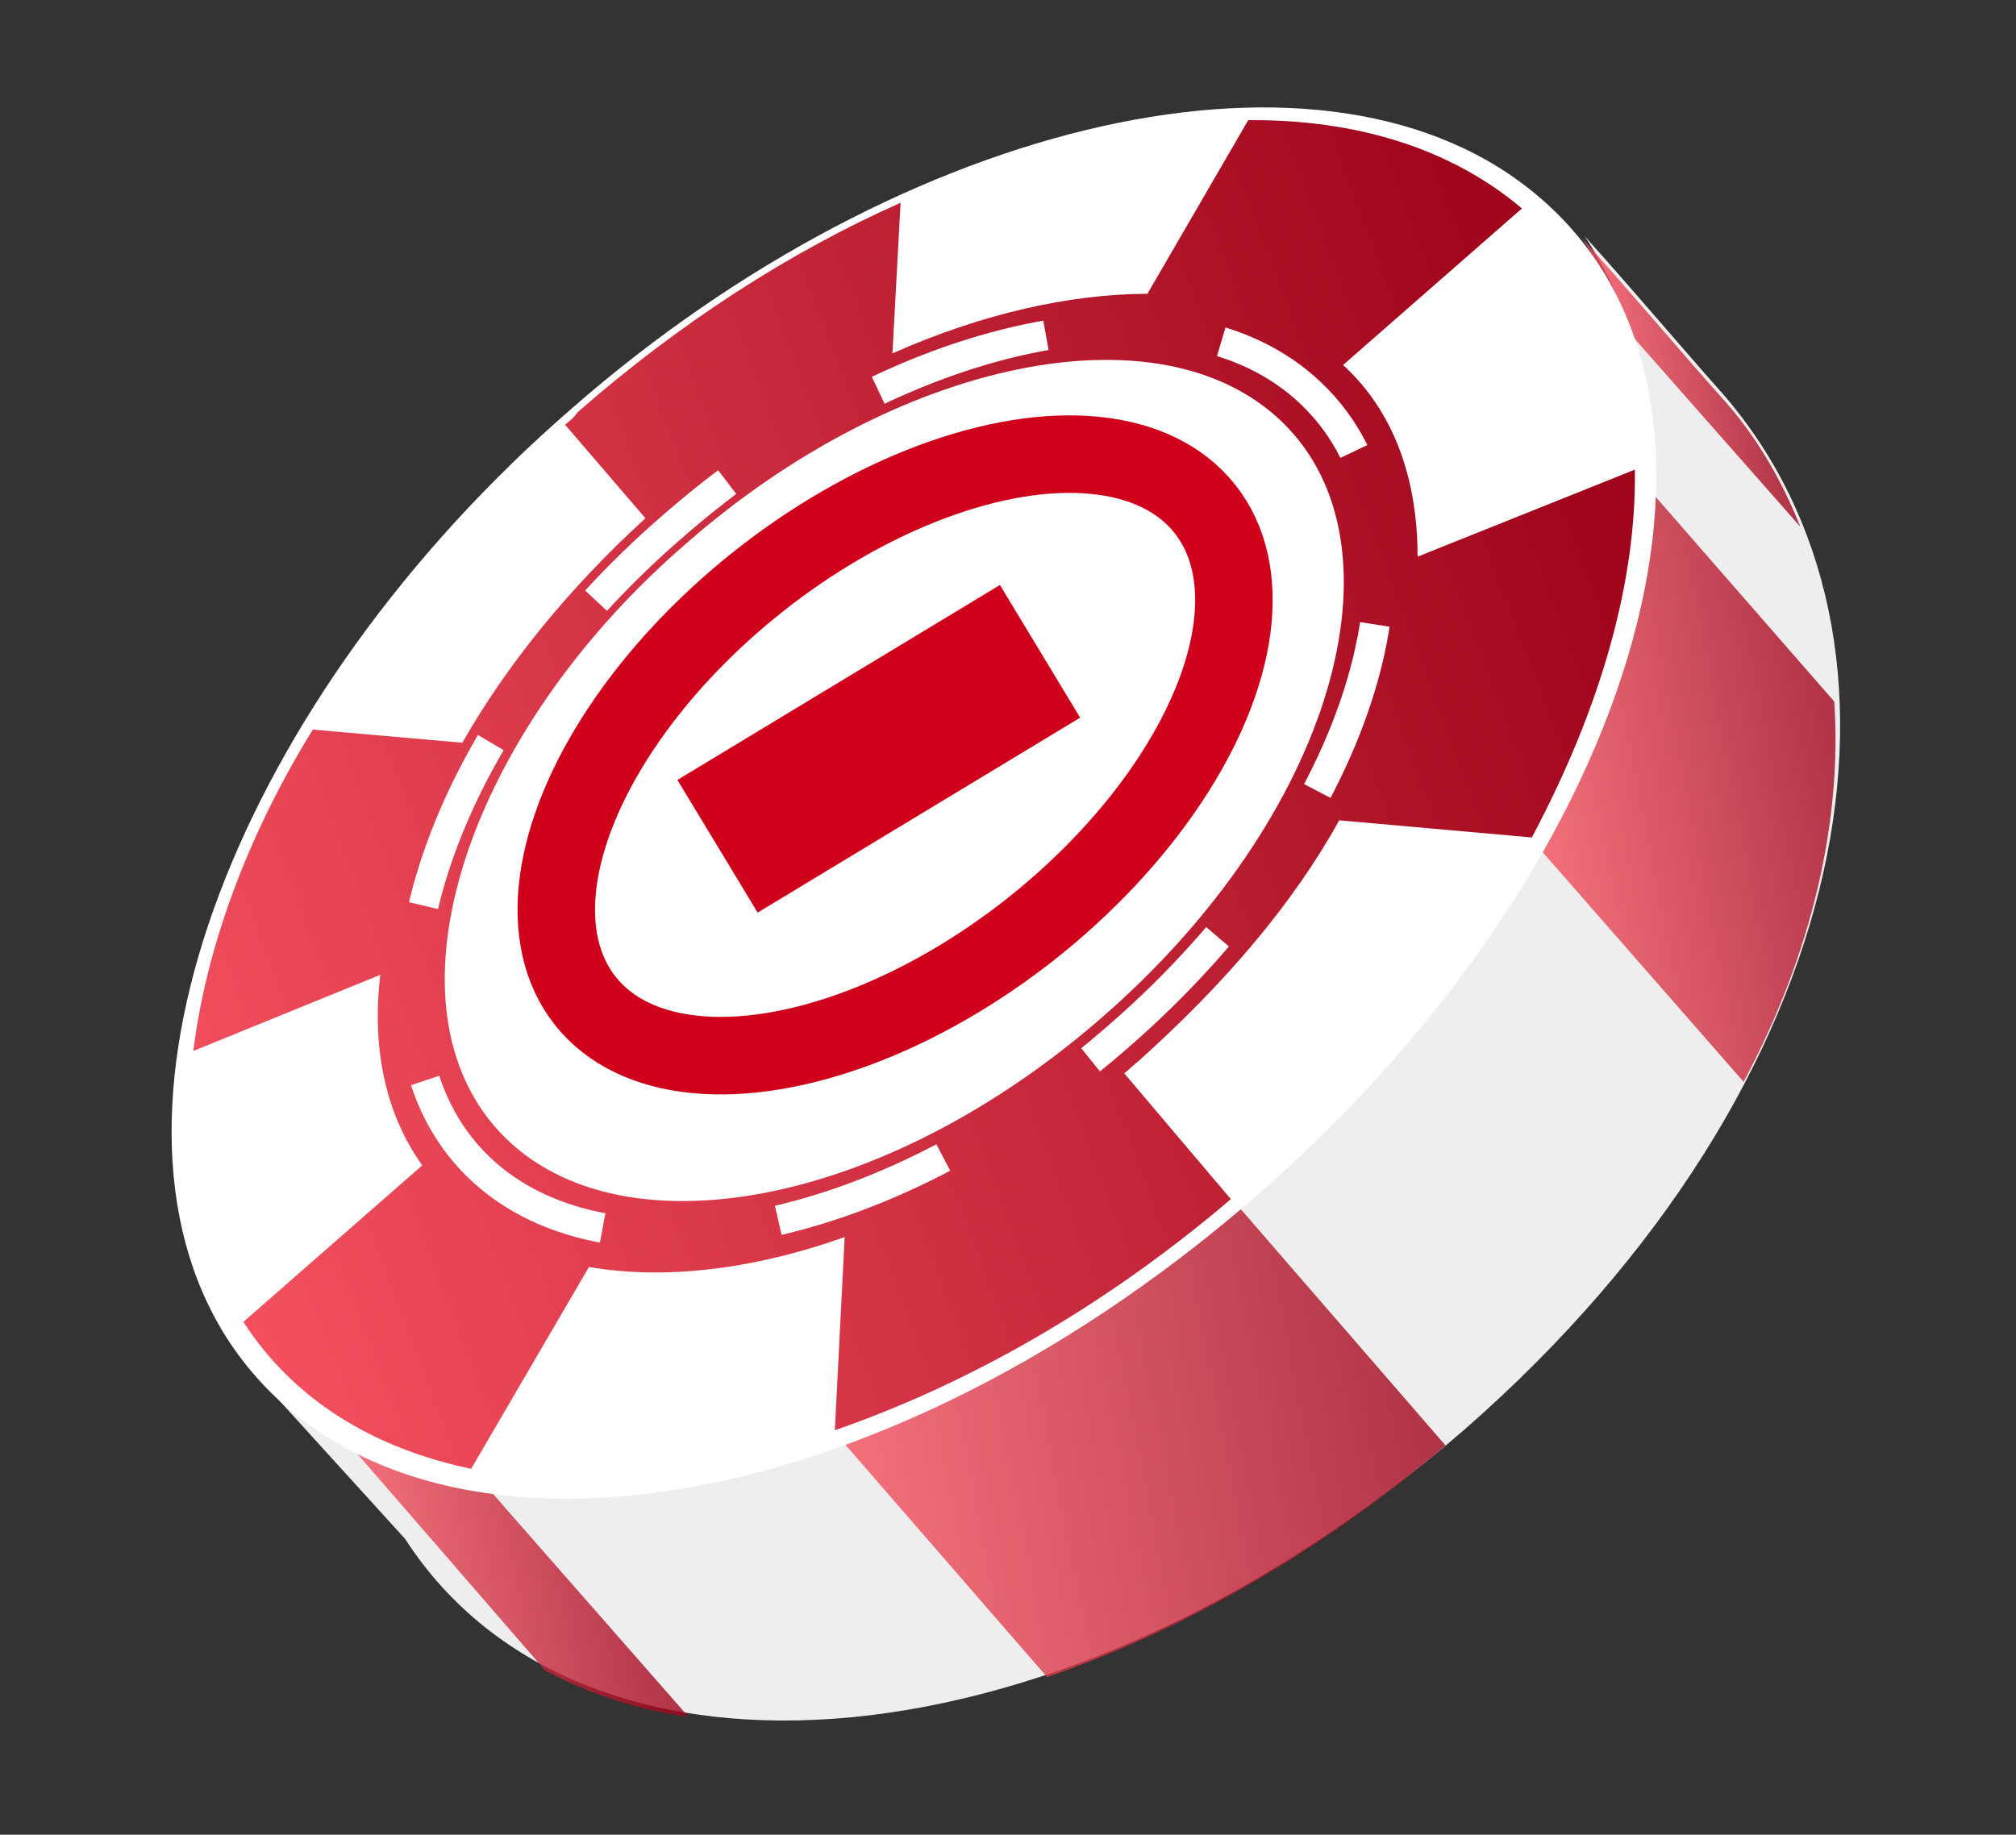 <svg width="78" height="71" viewBox="0 0 78 71" fill="none" xmlns="http://www.w3.org/2000/svg">
<rect x="0" y="0" width="78" height="71" fill="#333333" stroke="none"/>
<path fill-rule="evenodd" clip-rule="evenodd" d="M10.402 53.751C18.648 60.988 34.546 57.987 48.404 45.963C62.245 33.846 67.425 18.322 61.306 9.133C63.148 11.177 65.523 13.983 66.629 15.209C74.934 24.742 72.081 41.831 56.674 55.31C41.249 68.697 22.56 70.223 15.671 59.549L10.402 53.751Z" fill="#EEEEEE"/>
<g opacity="0.8">
<path fill-rule="evenodd" clip-rule="evenodd" d="M67.462 41.866L59.414 32.667C62.152 27.905 63.629 23.099 63.657 18.768L70.968 27.148C71.273 31.703 70.146 36.825 67.462 41.866Z" fill="url(#paint0_linear)"/>
<path fill-rule="evenodd" clip-rule="evenodd" d="M62.861 12.675C62.441 11.507 61.929 10.357 61.231 9.243C63.074 11.288 65.449 14.093 66.554 15.32C67.899 16.788 68.908 18.514 69.657 20.387L62.861 12.675Z" fill="url(#paint1_linear)"/>
<path fill-rule="evenodd" clip-rule="evenodd" d="M55.928 55.936C50.967 60.171 45.662 63.127 40.512 64.899L32.446 55.608C37.485 53.761 42.679 50.731 47.733 46.478L55.928 55.936Z" fill="url(#paint2_linear)"/>
<path fill-rule="evenodd" clip-rule="evenodd" d="M26.646 66.447C24.663 66.16 22.812 65.56 21.093 64.645L13.395 55.763C15.004 56.603 16.837 57.111 18.727 57.416L26.646 66.447Z" fill="url(#paint3_linear)"/>
</g>
<path fill-rule="evenodd" clip-rule="evenodd" d="M8.764 51.763C15.12 61.675 33.144 59.702 48.569 46.315C63.901 32.947 68.465 15.236 59.572 7.644C51.473 0.667 34.976 4.553 22.124 15.805C9.255 26.963 3.07 42.779 8.764 51.763Z" fill="white"/>
<path fill-rule="evenodd" clip-rule="evenodd" d="M9.417 51.155L16.337 45.097C14.885 43.073 14.382 40.479 14.715 37.723L7.48 40.67C7.969 36.73 9.536 32.387 12.103 28.234L17.888 28.742C19.613 25.714 22.025 22.745 24.973 20.056L21.861 16.433C22.029 16.304 22.196 16.175 22.346 15.954C26.3 12.492 30.584 9.735 34.844 7.847L34.529 13.676C37.989 12.137 41.407 11.375 44.394 11.37L48.294 4.65C52.431 4.614 56.115 5.722 58.883 8.067L51.963 14.125V14.125C53.955 15.948 54.847 18.562 54.847 21.542L63.253 18.174C63.318 22.487 61.952 27.367 59.267 32.408L51.815 31.745C50.032 34.976 47.36 38.092 44.076 41.038C43.908 41.167 43.666 41.407 43.498 41.536L47.623 46.404C42.661 50.638 37.356 53.594 32.3 55.348L32.681 47.873C29.074 49.152 25.677 49.525 22.786 49.031L18.23 56.84C14.413 56.045 11.346 54.144 9.417 51.155Z" fill="url(#paint4_linear)"/>
<path fill-rule="evenodd" clip-rule="evenodd" d="M17.587 44.084C21.944 50.156 33.585 48.561 43.228 40.146C52.965 31.713 56.171 20.419 50.731 15.23C45.642 10.358 34.739 12.77 26.084 20.32C17.411 27.777 13.486 38.346 17.587 44.084Z" stroke="white" stroke-width="1.154" stroke-dasharray="6.85 6.85"/>
<path fill-rule="evenodd" clip-rule="evenodd" d="M18.743 43.09C22.825 48.735 33.612 47.21 42.602 39.403C51.593 31.596 54.571 21.115 49.593 16.317C44.855 11.761 34.676 13.936 26.599 20.989C18.505 27.948 14.918 37.779 18.743 43.09Z" fill="white"/>
<ellipse rx="15.307" ry="8.55" transform="matrix(-0.783 0.622 -0.621 -0.783 34.632 29.213)" stroke="#D0021B" stroke-width="3"/>
<path d="M27.761 32.749L40.24 25.205" stroke="#D0021B" stroke-width="6" stroke-linejoin="round"/>
<defs>
<linearGradient id="paint0_linear" x1="56.971" y1="20.07" x2="69.138" y2="17.711" gradientUnits="userSpaceOnUse">
<stop stop-color="#F5515F"/>
<stop offset="1" stop-color="#9F041B"/>
</linearGradient>
<linearGradient id="paint1_linear" x1="61.231" y1="9.243" x2="67.269" y2="8.073" gradientUnits="userSpaceOnUse">
<stop stop-color="#F5515F"/>
<stop offset="1" stop-color="#9F041B"/>
</linearGradient>
<linearGradient id="paint2_linear" x1="31.297" y1="49.68" x2="53.866" y2="45.303" gradientUnits="userSpaceOnUse">
<stop stop-color="#F5515F"/>
<stop offset="1" stop-color="#9F041B"/>
</linearGradient>
<linearGradient id="paint3_linear" x1="13.395" y1="55.763" x2="24.169" y2="53.673" gradientUnits="userSpaceOnUse">
<stop stop-color="#F5515F"/>
<stop offset="1" stop-color="#9F041B"/>
</linearGradient>
<linearGradient id="paint4_linear" x1="-3.296" y1="20.308" x2="54.622" y2="-1.415" gradientUnits="userSpaceOnUse">
<stop stop-color="#F5515F"/>
<stop offset="1" stop-color="#9F041B"/>
</linearGradient>
</defs>
</svg>

